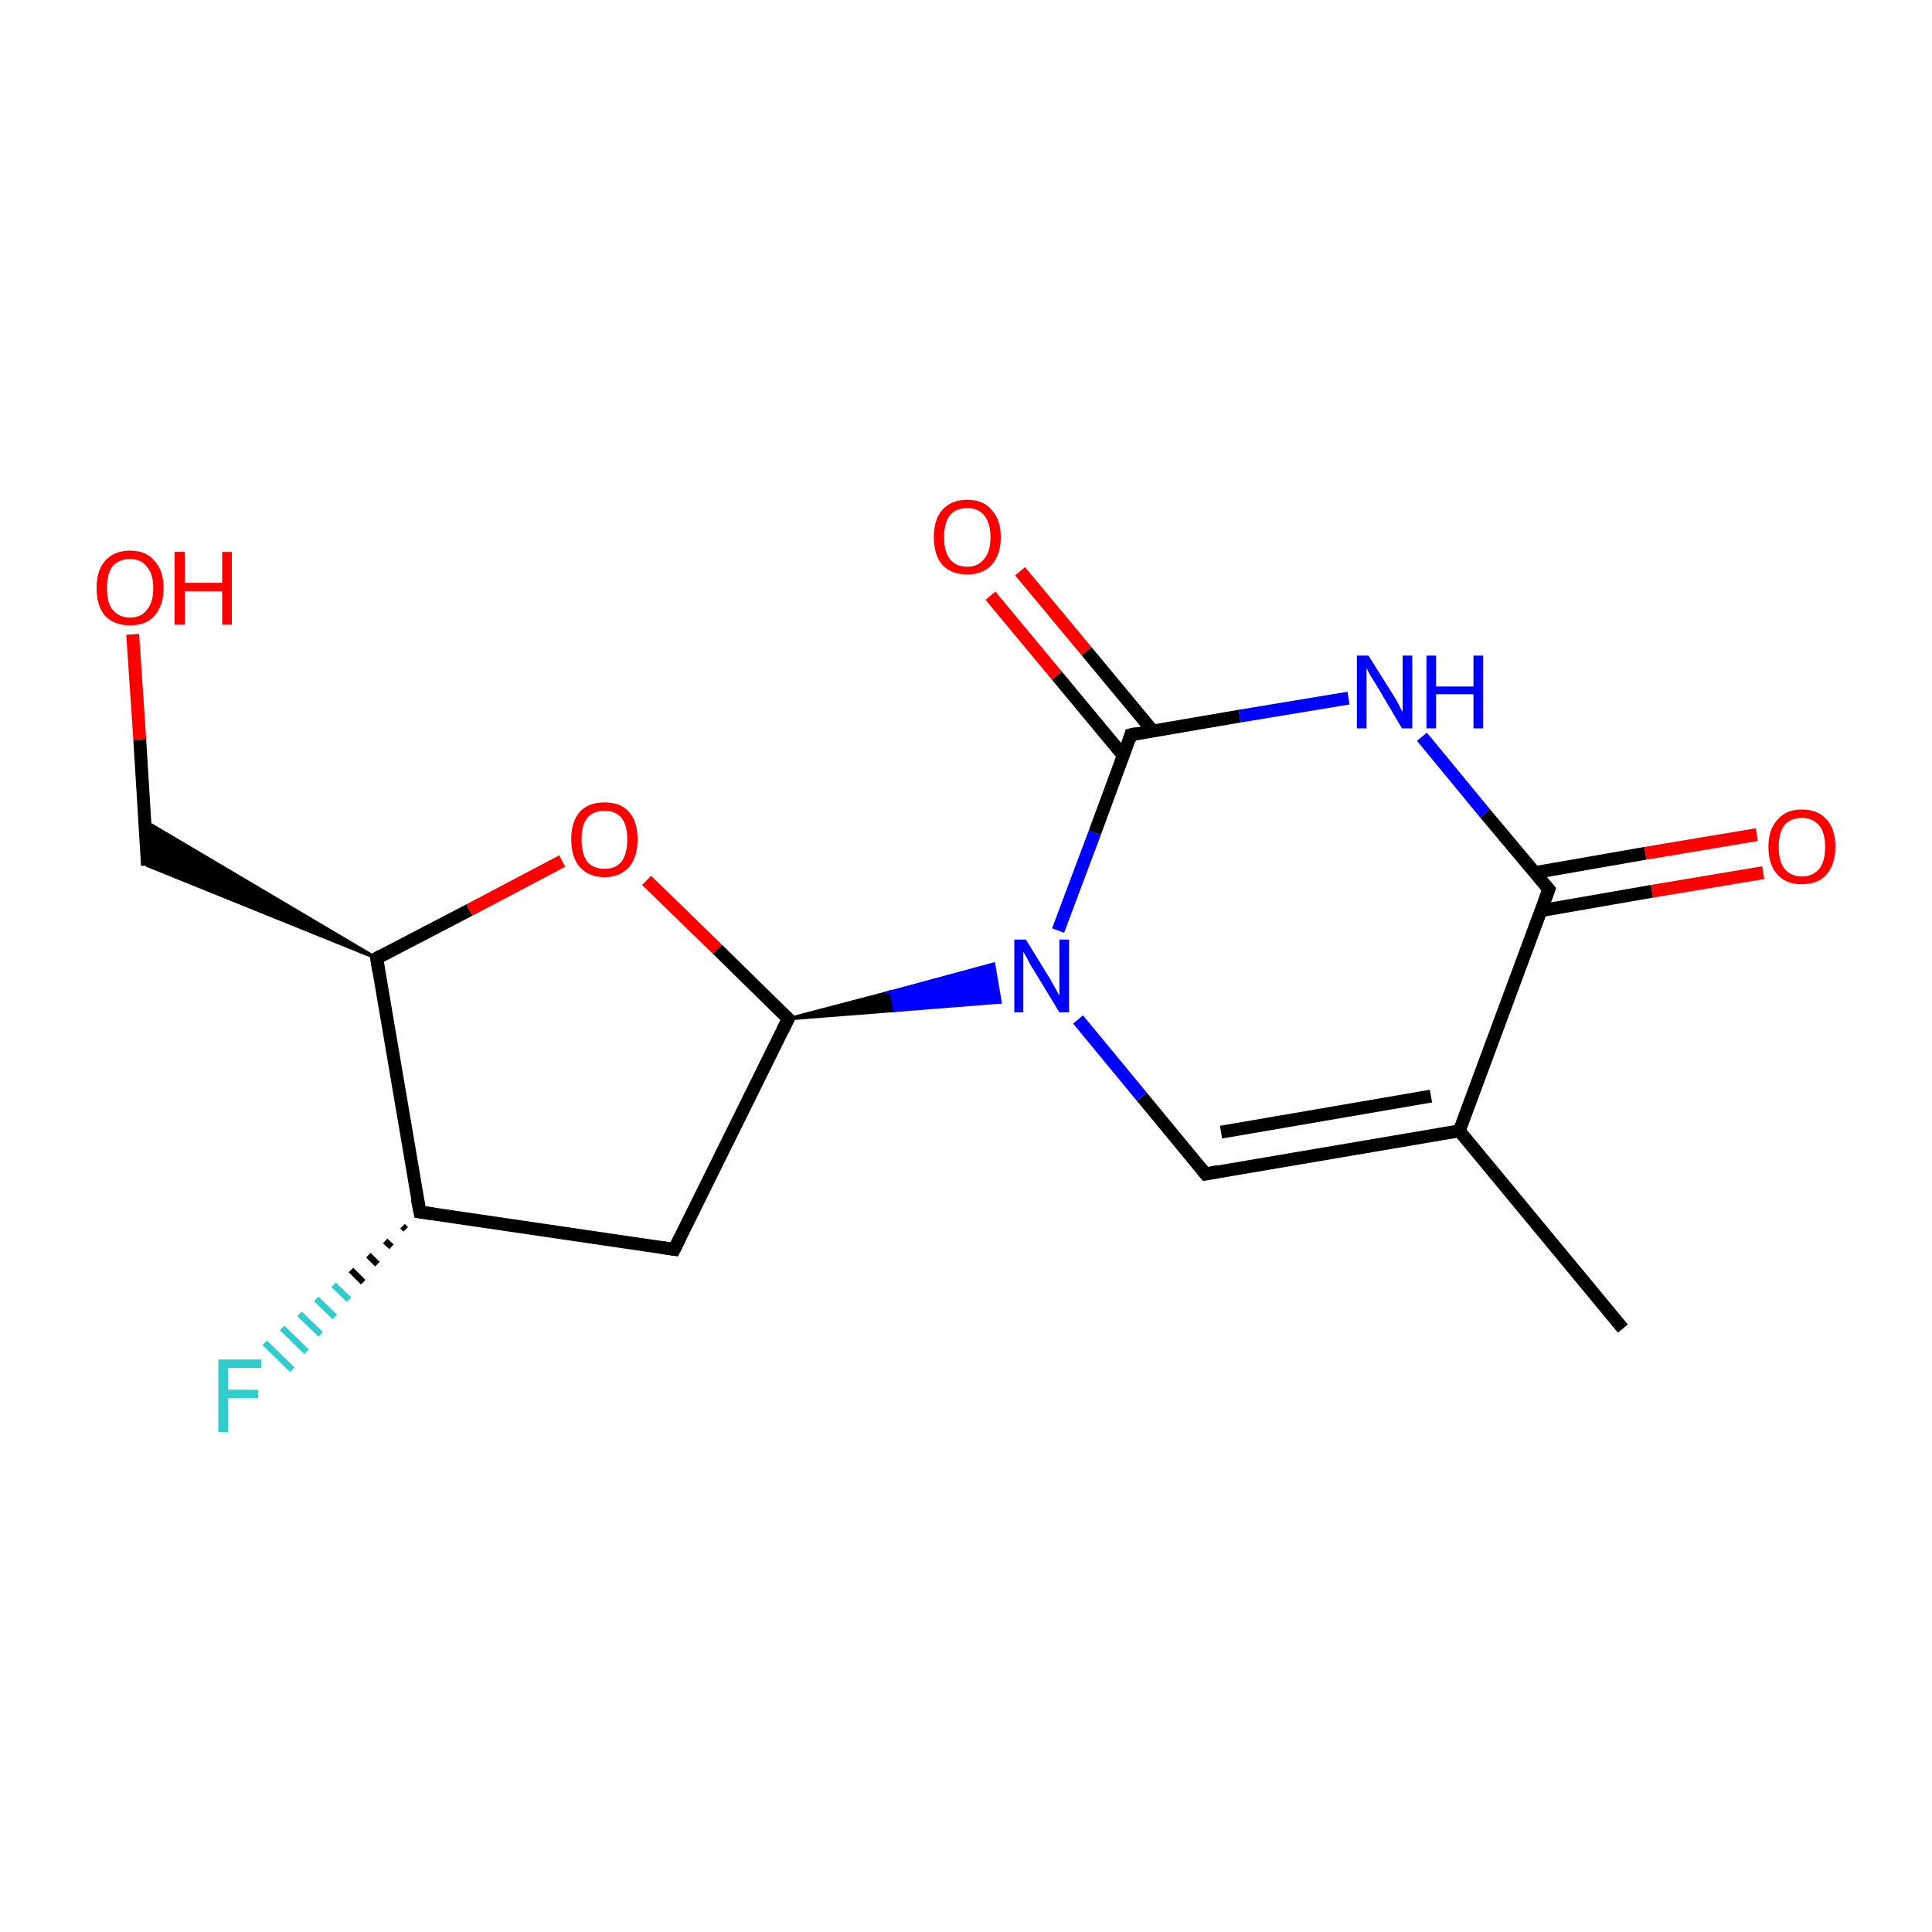 <?xml version='1.0' encoding='iso-8859-1'?>
<svg version='1.1' baseProfile='full'
              xmlns='http://www.w3.org/2000/svg'
                      xmlns:rdkit='http://www.rdkit.org/xml'
                      xmlns:xlink='http://www.w3.org/1999/xlink'
                  xml:space='preserve'
width='300px' height='300px' viewBox='0 0 300 300'>
<!-- END OF HEADER -->
<rect style='opacity:1.0;fill:#FFFFFF;stroke:none' width='300.0' height='300.0' x='0.0' y='0.0'> </rect>
<path class='bond-0 atom-0 atom-1' d='M 252.0,206.3 L 226.6,175.6' style='fill:none;fill-rule:evenodd;stroke:#000000;stroke-width:2.0px;stroke-linecap:butt;stroke-linejoin:miter;stroke-opacity:1' />
<path class='bond-1 atom-1 atom-2' d='M 226.6,175.6 L 187.2,182.3' style='fill:none;fill-rule:evenodd;stroke:#000000;stroke-width:2.0px;stroke-linecap:butt;stroke-linejoin:miter;stroke-opacity:1' />
<path class='bond-1 atom-1 atom-2' d='M 222.2,170.2 L 189.6,175.8' style='fill:none;fill-rule:evenodd;stroke:#000000;stroke-width:2.0px;stroke-linecap:butt;stroke-linejoin:miter;stroke-opacity:1' />
<path class='bond-2 atom-2 atom-3' d='M 187.2,182.3 L 177.3,170.3' style='fill:none;fill-rule:evenodd;stroke:#000000;stroke-width:2.0px;stroke-linecap:butt;stroke-linejoin:miter;stroke-opacity:1' />
<path class='bond-2 atom-2 atom-3' d='M 177.3,170.3 L 167.4,158.3' style='fill:none;fill-rule:evenodd;stroke:#0000FF;stroke-width:2.0px;stroke-linecap:butt;stroke-linejoin:miter;stroke-opacity:1' />
<path class='bond-3 atom-4 atom-3' d='M 122.4,158.2 L 138.4,154.0 L 138.9,156.9 Z' style='fill:#000000;fill-rule:evenodd;fill-opacity:1;stroke:#000000;stroke-width:0.5px;stroke-linecap:butt;stroke-linejoin:miter;stroke-miterlimit:10;stroke-opacity:1;' />
<path class='bond-3 atom-4 atom-3' d='M 138.4,154.0 L 155.3,155.6 L 154.3,149.7 Z' style='fill:#0000FF;fill-rule:evenodd;fill-opacity:1;stroke:#0000FF;stroke-width:0.5px;stroke-linecap:butt;stroke-linejoin:miter;stroke-miterlimit:10;stroke-opacity:1;' />
<path class='bond-3 atom-4 atom-3' d='M 138.4,154.0 L 138.9,156.9 L 155.3,155.6 Z' style='fill:#0000FF;fill-rule:evenodd;fill-opacity:1;stroke:#0000FF;stroke-width:0.5px;stroke-linecap:butt;stroke-linejoin:miter;stroke-miterlimit:10;stroke-opacity:1;' />
<path class='bond-4 atom-4 atom-5' d='M 122.4,158.2 L 104.7,194.0' style='fill:none;fill-rule:evenodd;stroke:#000000;stroke-width:2.0px;stroke-linecap:butt;stroke-linejoin:miter;stroke-opacity:1' />
<path class='bond-5 atom-5 atom-6' d='M 104.7,194.0 L 65.2,188.2' style='fill:none;fill-rule:evenodd;stroke:#000000;stroke-width:2.0px;stroke-linecap:butt;stroke-linejoin:miter;stroke-opacity:1' />
<path class='bond-6 atom-6 atom-7' d='M 63.0,190.9 L 62.5,190.4' style='fill:none;fill-rule:evenodd;stroke:#000000;stroke-width:1.0px;stroke-linecap:butt;stroke-linejoin:miter;stroke-opacity:1' />
<path class='bond-6 atom-6 atom-7' d='M 60.8,193.6 L 59.8,192.7' style='fill:none;fill-rule:evenodd;stroke:#000000;stroke-width:1.0px;stroke-linecap:butt;stroke-linejoin:miter;stroke-opacity:1' />
<path class='bond-6 atom-6 atom-7' d='M 58.6,196.3 L 57.2,194.9' style='fill:none;fill-rule:evenodd;stroke:#000000;stroke-width:1.0px;stroke-linecap:butt;stroke-linejoin:miter;stroke-opacity:1' />
<path class='bond-6 atom-6 atom-7' d='M 56.4,199.1 L 54.5,197.2' style='fill:none;fill-rule:evenodd;stroke:#000000;stroke-width:1.0px;stroke-linecap:butt;stroke-linejoin:miter;stroke-opacity:1' />
<path class='bond-6 atom-6 atom-7' d='M 54.2,201.8 L 51.8,199.5' style='fill:none;fill-rule:evenodd;stroke:#33CCCC;stroke-width:1.0px;stroke-linecap:butt;stroke-linejoin:miter;stroke-opacity:1' />
<path class='bond-6 atom-6 atom-7' d='M 52.0,204.5 L 49.1,201.7' style='fill:none;fill-rule:evenodd;stroke:#33CCCC;stroke-width:1.0px;stroke-linecap:butt;stroke-linejoin:miter;stroke-opacity:1' />
<path class='bond-6 atom-6 atom-7' d='M 49.8,207.2 L 46.5,204.0' style='fill:none;fill-rule:evenodd;stroke:#33CCCC;stroke-width:1.0px;stroke-linecap:butt;stroke-linejoin:miter;stroke-opacity:1' />
<path class='bond-6 atom-6 atom-7' d='M 47.6,209.9 L 43.8,206.2' style='fill:none;fill-rule:evenodd;stroke:#33CCCC;stroke-width:1.0px;stroke-linecap:butt;stroke-linejoin:miter;stroke-opacity:1' />
<path class='bond-6 atom-6 atom-7' d='M 45.4,212.7 L 41.1,208.5' style='fill:none;fill-rule:evenodd;stroke:#33CCCC;stroke-width:1.0px;stroke-linecap:butt;stroke-linejoin:miter;stroke-opacity:1' />
<path class='bond-7 atom-6 atom-8' d='M 65.2,188.2 L 58.5,148.8' style='fill:none;fill-rule:evenodd;stroke:#000000;stroke-width:2.0px;stroke-linecap:butt;stroke-linejoin:miter;stroke-opacity:1' />
<path class='bond-8 atom-8 atom-9' d='M 58.5,148.8 L 22.9,134.4 L 22.5,127.5 Z' style='fill:#000000;fill-rule:evenodd;fill-opacity:1;stroke:#000000;stroke-width:0.5px;stroke-linecap:butt;stroke-linejoin:miter;stroke-miterlimit:10;stroke-opacity:1;' />
<path class='bond-9 atom-9 atom-10' d='M 22.9,134.4 L 21.7,114.8' style='fill:none;fill-rule:evenodd;stroke:#000000;stroke-width:2.0px;stroke-linecap:butt;stroke-linejoin:miter;stroke-opacity:1' />
<path class='bond-9 atom-9 atom-10' d='M 21.7,114.8 L 20.6,98.5' style='fill:none;fill-rule:evenodd;stroke:#FF0000;stroke-width:2.0px;stroke-linecap:butt;stroke-linejoin:miter;stroke-opacity:1' />
<path class='bond-10 atom-8 atom-11' d='M 58.5,148.8 L 72.9,141.3' style='fill:none;fill-rule:evenodd;stroke:#000000;stroke-width:2.0px;stroke-linecap:butt;stroke-linejoin:miter;stroke-opacity:1' />
<path class='bond-10 atom-8 atom-11' d='M 72.9,141.3 L 87.3,133.7' style='fill:none;fill-rule:evenodd;stroke:#FF0000;stroke-width:2.0px;stroke-linecap:butt;stroke-linejoin:miter;stroke-opacity:1' />
<path class='bond-11 atom-3 atom-12' d='M 164.3,144.5 L 170.0,129.3' style='fill:none;fill-rule:evenodd;stroke:#0000FF;stroke-width:2.0px;stroke-linecap:butt;stroke-linejoin:miter;stroke-opacity:1' />
<path class='bond-11 atom-3 atom-12' d='M 170.0,129.3 L 175.6,114.1' style='fill:none;fill-rule:evenodd;stroke:#000000;stroke-width:2.0px;stroke-linecap:butt;stroke-linejoin:miter;stroke-opacity:1' />
<path class='bond-12 atom-12 atom-13' d='M 179.0,113.5 L 168.7,101.1' style='fill:none;fill-rule:evenodd;stroke:#000000;stroke-width:2.0px;stroke-linecap:butt;stroke-linejoin:miter;stroke-opacity:1' />
<path class='bond-12 atom-12 atom-13' d='M 168.7,101.1 L 158.4,88.7' style='fill:none;fill-rule:evenodd;stroke:#FF0000;stroke-width:2.0px;stroke-linecap:butt;stroke-linejoin:miter;stroke-opacity:1' />
<path class='bond-12 atom-12 atom-13' d='M 174.4,117.3 L 164.1,104.9' style='fill:none;fill-rule:evenodd;stroke:#000000;stroke-width:2.0px;stroke-linecap:butt;stroke-linejoin:miter;stroke-opacity:1' />
<path class='bond-12 atom-12 atom-13' d='M 164.1,104.9 L 153.8,92.5' style='fill:none;fill-rule:evenodd;stroke:#FF0000;stroke-width:2.0px;stroke-linecap:butt;stroke-linejoin:miter;stroke-opacity:1' />
<path class='bond-13 atom-12 atom-14' d='M 175.6,114.1 L 192.5,111.2' style='fill:none;fill-rule:evenodd;stroke:#000000;stroke-width:2.0px;stroke-linecap:butt;stroke-linejoin:miter;stroke-opacity:1' />
<path class='bond-13 atom-12 atom-14' d='M 192.5,111.2 L 209.4,108.4' style='fill:none;fill-rule:evenodd;stroke:#0000FF;stroke-width:2.0px;stroke-linecap:butt;stroke-linejoin:miter;stroke-opacity:1' />
<path class='bond-14 atom-14 atom-15' d='M 220.8,114.4 L 230.6,126.3' style='fill:none;fill-rule:evenodd;stroke:#0000FF;stroke-width:2.0px;stroke-linecap:butt;stroke-linejoin:miter;stroke-opacity:1' />
<path class='bond-14 atom-14 atom-15' d='M 230.6,126.3 L 240.5,138.1' style='fill:none;fill-rule:evenodd;stroke:#000000;stroke-width:2.0px;stroke-linecap:butt;stroke-linejoin:miter;stroke-opacity:1' />
<path class='bond-15 atom-15 atom-16' d='M 239.3,141.4 L 256.5,138.4' style='fill:none;fill-rule:evenodd;stroke:#000000;stroke-width:2.0px;stroke-linecap:butt;stroke-linejoin:miter;stroke-opacity:1' />
<path class='bond-15 atom-15 atom-16' d='M 256.5,138.4 L 273.8,135.5' style='fill:none;fill-rule:evenodd;stroke:#FF0000;stroke-width:2.0px;stroke-linecap:butt;stroke-linejoin:miter;stroke-opacity:1' />
<path class='bond-15 atom-15 atom-16' d='M 238.3,135.5 L 255.5,132.5' style='fill:none;fill-rule:evenodd;stroke:#000000;stroke-width:2.0px;stroke-linecap:butt;stroke-linejoin:miter;stroke-opacity:1' />
<path class='bond-15 atom-15 atom-16' d='M 255.5,132.5 L 272.8,129.6' style='fill:none;fill-rule:evenodd;stroke:#FF0000;stroke-width:2.0px;stroke-linecap:butt;stroke-linejoin:miter;stroke-opacity:1' />
<path class='bond-16 atom-15 atom-1' d='M 240.5,138.1 L 226.6,175.6' style='fill:none;fill-rule:evenodd;stroke:#000000;stroke-width:2.0px;stroke-linecap:butt;stroke-linejoin:miter;stroke-opacity:1' />
<path class='bond-17 atom-11 atom-4' d='M 100.4,136.7 L 111.4,147.4' style='fill:none;fill-rule:evenodd;stroke:#FF0000;stroke-width:2.0px;stroke-linecap:butt;stroke-linejoin:miter;stroke-opacity:1' />
<path class='bond-17 atom-11 atom-4' d='M 111.4,147.4 L 122.4,158.2' style='fill:none;fill-rule:evenodd;stroke:#000000;stroke-width:2.0px;stroke-linecap:butt;stroke-linejoin:miter;stroke-opacity:1' />
<path d='M 189.2,181.9 L 187.2,182.3 L 186.7,181.7' style='fill:none;stroke:#000000;stroke-width:2.0px;stroke-linecap:butt;stroke-linejoin:miter;stroke-miterlimit:10;stroke-opacity:1;' />
<path d='M 121.5,160.0 L 122.4,158.2 L 121.8,157.7' style='fill:none;stroke:#000000;stroke-width:2.0px;stroke-linecap:butt;stroke-linejoin:miter;stroke-miterlimit:10;stroke-opacity:1;' />
<path d='M 105.6,192.2 L 104.7,194.0 L 102.7,193.7' style='fill:none;stroke:#000000;stroke-width:2.0px;stroke-linecap:butt;stroke-linejoin:miter;stroke-miterlimit:10;stroke-opacity:1;' />
<path d='M 67.2,188.5 L 65.2,188.2 L 64.8,186.2' style='fill:none;stroke:#000000;stroke-width:2.0px;stroke-linecap:butt;stroke-linejoin:miter;stroke-miterlimit:10;stroke-opacity:1;' />
<path d='M 58.8,150.8 L 58.5,148.8 L 59.2,148.4' style='fill:none;stroke:#000000;stroke-width:2.0px;stroke-linecap:butt;stroke-linejoin:miter;stroke-miterlimit:10;stroke-opacity:1;' />
<path d='M 175.4,114.9 L 175.6,114.1 L 176.5,113.9' style='fill:none;stroke:#000000;stroke-width:2.0px;stroke-linecap:butt;stroke-linejoin:miter;stroke-miterlimit:10;stroke-opacity:1;' />
<path d='M 240.0,137.5 L 240.5,138.1 L 239.8,140.0' style='fill:none;stroke:#000000;stroke-width:2.0px;stroke-linecap:butt;stroke-linejoin:miter;stroke-miterlimit:10;stroke-opacity:1;' />
<path class='atom-3' d='M 159.3 145.9
L 163.0 151.9
Q 163.3 152.4, 163.9 153.5
Q 164.5 154.6, 164.5 154.6
L 164.5 145.9
L 166.0 145.9
L 166.0 157.2
L 164.5 157.2
L 160.5 150.6
Q 160.0 149.9, 159.6 149.0
Q 159.1 148.1, 158.9 147.8
L 158.9 157.2
L 157.5 157.2
L 157.5 145.9
L 159.3 145.9
' fill='#0000FF'/>
<path class='atom-7' d='M 33.9 211.1
L 40.6 211.1
L 40.6 212.4
L 35.4 212.4
L 35.4 215.8
L 40.1 215.8
L 40.1 217.1
L 35.4 217.1
L 35.4 222.4
L 33.9 222.4
L 33.9 211.1
' fill='#33CCCC'/>
<path class='atom-10' d='M 15.0 91.3
Q 15.0 88.6, 16.3 87.1
Q 17.7 85.5, 20.2 85.5
Q 22.7 85.5, 24.0 87.1
Q 25.4 88.6, 25.4 91.3
Q 25.4 94.0, 24.0 95.6
Q 22.7 97.1, 20.2 97.1
Q 17.7 97.1, 16.3 95.6
Q 15.0 94.1, 15.0 91.3
M 20.2 95.9
Q 21.9 95.9, 22.8 94.7
Q 23.8 93.6, 23.8 91.3
Q 23.8 89.1, 22.8 88.0
Q 21.9 86.8, 20.2 86.8
Q 18.5 86.8, 17.5 87.9
Q 16.6 89.1, 16.6 91.3
Q 16.6 93.6, 17.5 94.7
Q 18.5 95.9, 20.2 95.9
' fill='#FF0000'/>
<path class='atom-10' d='M 27.1 85.7
L 28.7 85.7
L 28.7 90.5
L 34.5 90.5
L 34.5 85.7
L 36.0 85.7
L 36.0 97.0
L 34.5 97.0
L 34.5 91.8
L 28.7 91.8
L 28.7 97.0
L 27.1 97.0
L 27.1 85.7
' fill='#FF0000'/>
<path class='atom-11' d='M 88.7 130.3
Q 88.7 127.6, 90.0 126.1
Q 91.3 124.6, 93.9 124.6
Q 96.4 124.6, 97.7 126.1
Q 99.0 127.6, 99.0 130.3
Q 99.0 133.1, 97.7 134.6
Q 96.3 136.2, 93.9 136.2
Q 91.4 136.2, 90.0 134.6
Q 88.7 133.1, 88.7 130.3
M 93.9 134.9
Q 95.6 134.9, 96.5 133.8
Q 97.4 132.6, 97.4 130.3
Q 97.4 128.1, 96.5 127.0
Q 95.6 125.9, 93.9 125.9
Q 92.1 125.9, 91.2 127.0
Q 90.3 128.1, 90.3 130.3
Q 90.3 132.6, 91.2 133.8
Q 92.1 134.9, 93.9 134.9
' fill='#FF0000'/>
<path class='atom-13' d='M 145.0 83.4
Q 145.0 80.7, 146.3 79.2
Q 147.7 77.6, 150.2 77.6
Q 152.7 77.6, 154.0 79.2
Q 155.4 80.7, 155.4 83.4
Q 155.4 86.1, 154.0 87.7
Q 152.6 89.2, 150.2 89.2
Q 147.7 89.2, 146.3 87.7
Q 145.0 86.1, 145.0 83.4
M 150.2 88.0
Q 151.9 88.0, 152.8 86.8
Q 153.8 85.7, 153.8 83.4
Q 153.8 81.2, 152.8 80.0
Q 151.9 78.9, 150.2 78.9
Q 148.4 78.9, 147.5 80.0
Q 146.6 81.2, 146.6 83.4
Q 146.6 85.7, 147.5 86.8
Q 148.4 88.0, 150.2 88.0
' fill='#FF0000'/>
<path class='atom-14' d='M 212.5 101.8
L 216.2 107.7
Q 216.6 108.3, 217.2 109.4
Q 217.7 110.5, 217.8 110.5
L 217.8 101.8
L 219.3 101.8
L 219.3 113.1
L 217.7 113.1
L 213.8 106.5
Q 213.3 105.7, 212.8 104.9
Q 212.3 104.0, 212.2 103.7
L 212.2 113.1
L 210.7 113.1
L 210.7 101.8
L 212.5 101.8
' fill='#0000FF'/>
<path class='atom-14' d='M 221.5 101.8
L 223.0 101.8
L 223.0 106.6
L 228.8 106.6
L 228.8 101.8
L 230.3 101.8
L 230.3 113.1
L 228.8 113.1
L 228.8 107.8
L 223.0 107.8
L 223.0 113.1
L 221.5 113.1
L 221.5 101.8
' fill='#0000FF'/>
<path class='atom-16' d='M 274.6 131.5
Q 274.6 128.8, 276.0 127.3
Q 277.3 125.7, 279.8 125.7
Q 282.3 125.7, 283.7 127.3
Q 285.0 128.8, 285.0 131.5
Q 285.0 134.2, 283.6 135.8
Q 282.3 137.3, 279.8 137.3
Q 277.3 137.3, 276.0 135.8
Q 274.6 134.3, 274.6 131.5
M 279.8 136.1
Q 281.5 136.1, 282.5 134.9
Q 283.4 133.8, 283.4 131.5
Q 283.4 129.3, 282.5 128.2
Q 281.5 127.0, 279.8 127.0
Q 278.1 127.0, 277.1 128.1
Q 276.2 129.3, 276.2 131.5
Q 276.2 133.8, 277.1 134.9
Q 278.1 136.1, 279.8 136.1
' fill='#FF0000'/>
</svg>
